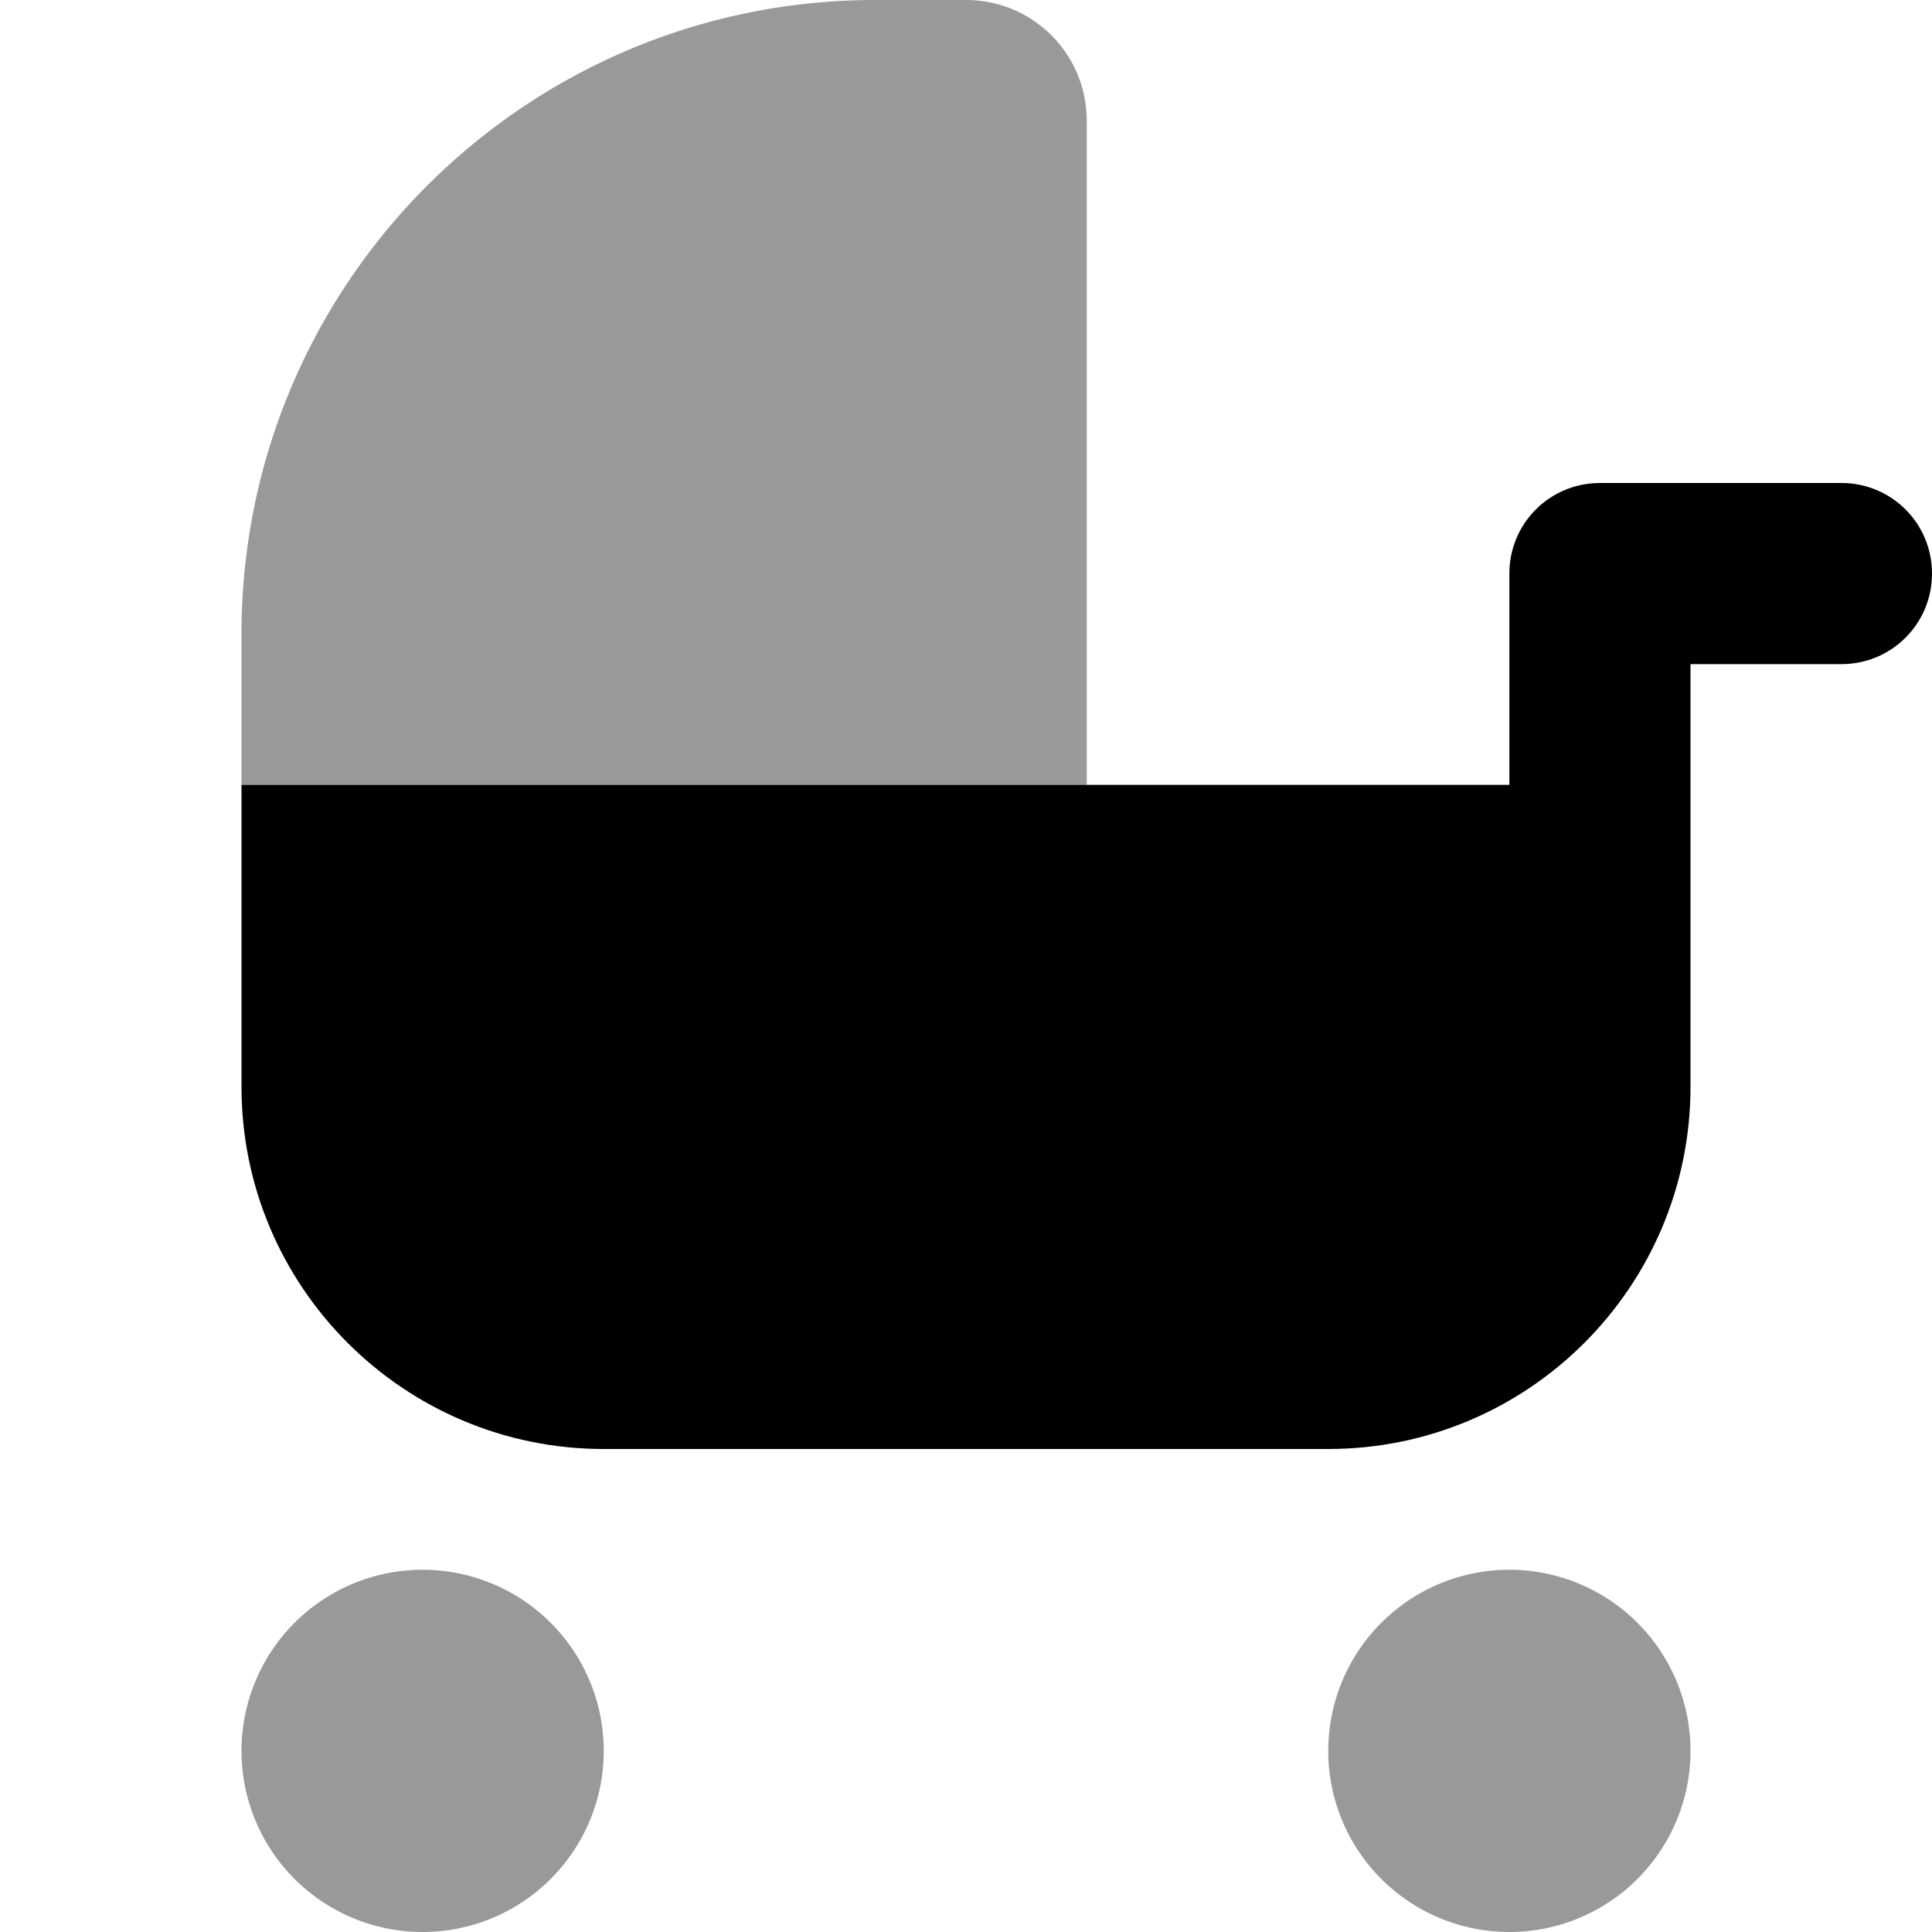 <svg xmlns="http://www.w3.org/2000/svg" viewBox="0 0 512 512"><!--! Font Awesome Pro 7.0.1 by @fontawesome - https://fontawesome.com License - https://fontawesome.com/license (Commercial License) Copyright 2025 Fonticons, Inc. --><path style="fill:currentColor;opacity:.4" d="M64 168l0 40 224 0 0-176c0-17.7-14.3-32-32-32L232 0C139.2 0 64 75.2 64 168zm0 296a48 48 0 1 0 96 0 48 48 0 1 0 -96 0zm288 0a48 48 0 1 0 96 0 48 48 0 1 0 -96 0z"/><path style="fill:currentColor;opacity:1" d="M424 128c-13.3 0-24 10.7-24 24l0 56-336 0 0 80c0 53 43 96 96 96l192 0c53 0 96-43 96-96l0-112 40 0c13.3 0 24-10.7 24-24s-10.7-24-24-24l-64 0z"/></svg>